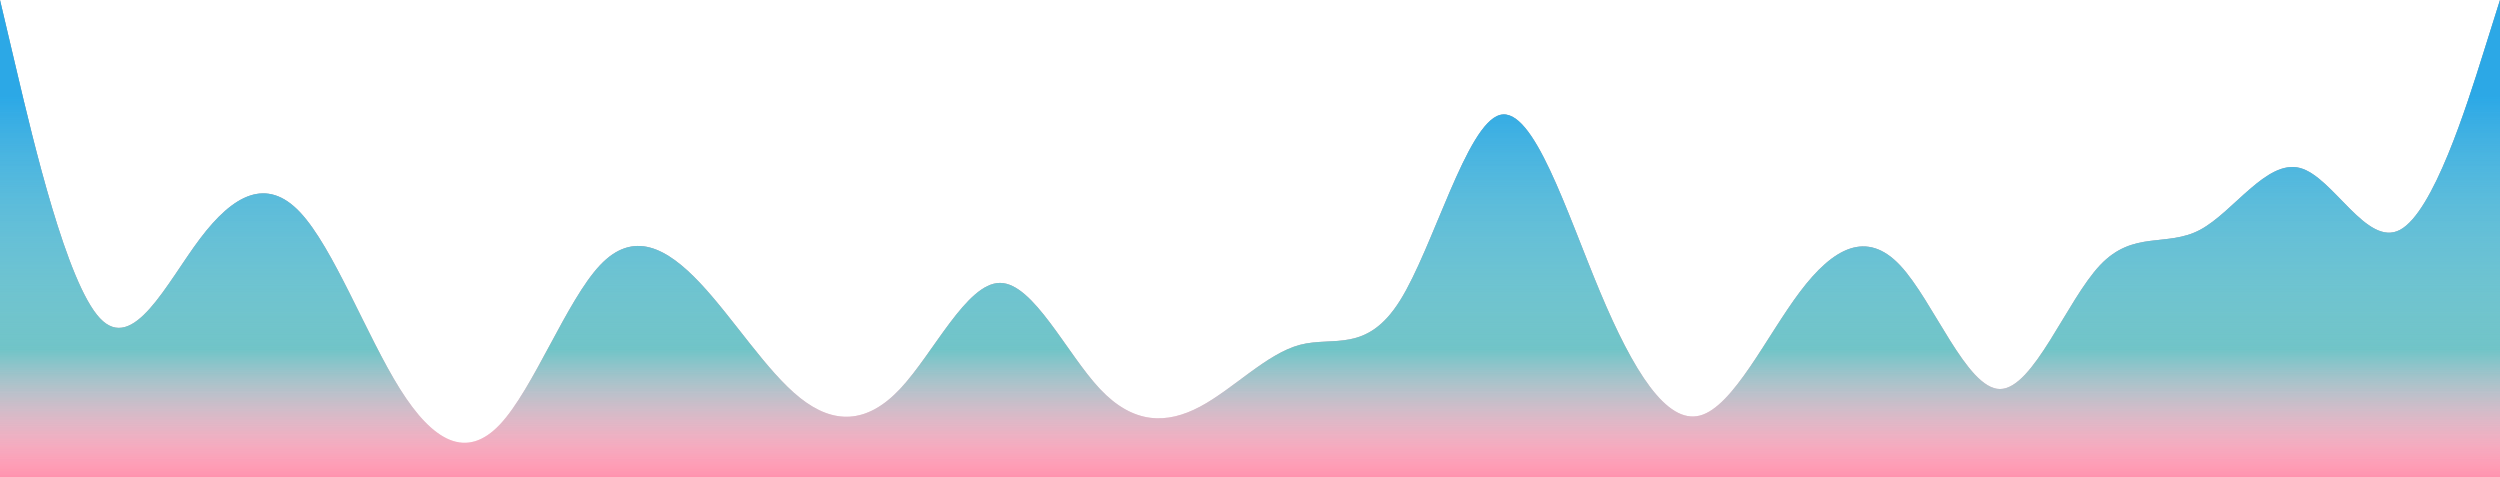 <svg width="1152" height="220" viewBox="0 0 1152 220" fill="none" xmlns="http://www.w3.org/2000/svg">
<path fill-rule="evenodd" clip-rule="evenodd" d="M0 0L7.68 32.593C15.36 65.185 30.72 130.37 46.08 146.667C61.44 162.963 76.8 130.37 92.16 110C107.52 89.63 122.88 81.481 138.24 97.778C153.6 114.074 168.96 154.815 184.32 179.259C199.68 203.704 215.04 211.852 230.4 195.556C245.76 179.259 261.12 138.519 276.48 122.222C291.84 105.926 307.2 114.074 322.56 130.37C337.92 146.667 353.28 171.111 368.64 183.333C384 195.556 399.36 195.556 414.72 179.259C430.08 162.963 445.44 130.37 460.8 130.37C476.16 130.37 491.52 162.963 506.88 179.259C522.24 195.556 537.6 195.556 552.96 187.407C568.32 179.259 583.68 162.963 599.04 158.889C614.4 154.815 629.76 162.963 645.12 138.519C660.48 114.074 675.84 57.037 691.2 52.963C706.56 48.889 721.92 97.778 737.28 134.444C752.64 171.111 768 195.556 783.36 191.481C798.72 187.407 814.08 154.815 829.44 134.444C844.8 114.074 860.16 105.926 875.52 122.222C890.88 138.519 906.24 179.259 921.6 179.259C936.96 179.259 952.32 138.519 967.68 122.222C983.04 105.926 998.4 114.074 1013.76 105.926C1029.12 97.778 1044.48 73.333 1059.84 77.407C1075.2 81.481 1090.56 114.074 1105.92 105.926C1121.28 97.778 1136.64 48.889 1144.32 24.444L1152 0V220H1144.32C1136.64 220 1121.28 220 1105.92 220C1090.56 220 1075.2 220 1059.84 220C1044.48 220 1029.12 220 1013.76 220C998.4 220 983.04 220 967.68 220C952.32 220 936.96 220 921.6 220C906.24 220 890.88 220 875.52 220C860.16 220 844.8 220 829.44 220C814.08 220 798.72 220 783.36 220C768 220 752.64 220 737.28 220C721.92 220 706.56 220 691.2 220C675.84 220 660.48 220 645.12 220C629.76 220 614.4 220 599.04 220C583.68 220 568.32 220 552.96 220C537.6 220 522.24 220 506.88 220C491.52 220 476.16 220 460.8 220C445.44 220 430.08 220 414.72 220C399.36 220 384 220 368.64 220C353.28 220 337.92 220 322.56 220C307.2 220 291.84 220 276.48 220C261.12 220 245.76 220 230.4 220C215.04 220 199.68 220 184.32 220C168.96 220 153.6 220 138.24 220C122.88 220 107.52 220 92.16 220C76.8 220 61.44 220 46.08 220C30.72 220 15.36 220 7.68 220H0V0Z" fill="#FF3366" fill-opacity="0.53"/>
<path fill-rule="evenodd" clip-rule="evenodd" d="M0 0L7.68 32.593C15.36 65.185 30.72 130.37 46.08 146.667C61.44 162.963 76.8 130.37 92.16 110C107.52 89.63 122.88 81.481 138.24 97.778C153.6 114.074 168.96 154.815 184.32 179.259C199.68 203.704 215.04 211.852 230.4 195.556C245.76 179.259 261.12 138.519 276.48 122.222C291.84 105.926 307.2 114.074 322.56 130.37C337.92 146.667 353.28 171.111 368.64 183.333C384 195.556 399.36 195.556 414.72 179.259C430.08 162.963 445.44 130.37 460.8 130.37C476.16 130.37 491.52 162.963 506.88 179.259C522.24 195.556 537.6 195.556 552.96 187.407C568.32 179.259 583.68 162.963 599.04 158.889C614.4 154.815 629.76 162.963 645.12 138.519C660.48 114.074 675.84 57.037 691.2 52.963C706.56 48.889 721.92 97.778 737.28 134.444C752.64 171.111 768 195.556 783.36 191.481C798.72 187.407 814.08 154.815 829.44 134.444C844.8 114.074 860.16 105.926 875.52 122.222C890.88 138.519 906.24 179.259 921.6 179.259C936.96 179.259 952.32 138.519 967.68 122.222C983.04 105.926 998.4 114.074 1013.76 105.926C1029.12 97.778 1044.48 73.333 1059.84 77.407C1075.2 81.481 1090.56 114.074 1105.92 105.926C1121.28 97.778 1136.64 48.889 1144.32 24.444L1152 0V220H1144.32C1136.64 220 1121.28 220 1105.92 220C1090.56 220 1075.2 220 1059.84 220C1044.48 220 1029.12 220 1013.76 220C998.4 220 983.04 220 967.68 220C952.32 220 936.96 220 921.6 220C906.24 220 890.88 220 875.52 220C860.16 220 844.8 220 829.44 220C814.08 220 798.72 220 783.36 220C768 220 752.64 220 737.28 220C721.92 220 706.56 220 691.2 220C675.84 220 660.48 220 645.12 220C629.76 220 614.4 220 599.04 220C583.68 220 568.32 220 552.96 220C537.6 220 522.24 220 506.88 220C491.52 220 476.16 220 460.8 220C445.44 220 430.08 220 414.72 220C399.36 220 384 220 368.64 220C353.28 220 337.92 220 322.56 220C307.2 220 291.84 220 276.48 220C261.12 220 245.76 220 230.4 220C215.04 220 199.68 220 184.32 220C168.96 220 153.6 220 138.24 220C122.88 220 107.52 220 92.16 220C76.8 220 61.44 220 46.08 220C30.72 220 15.36 220 7.68 220H0V0Z" fill="url(#paint0_linear)" fill-opacity="0.8"/>
<path fill-rule="evenodd" clip-rule="evenodd" d="M0 0L7.68 32.593C15.36 65.185 30.72 130.37 46.08 146.667C61.44 162.963 76.8 130.37 92.16 110C107.52 89.63 122.88 81.481 138.24 97.778C153.6 114.074 168.96 154.815 184.32 179.259C199.68 203.704 215.04 211.852 230.4 195.556C245.76 179.259 261.12 138.519 276.48 122.222C291.84 105.926 307.2 114.074 322.56 130.37C337.92 146.667 353.28 171.111 368.64 183.333C384 195.556 399.36 195.556 414.72 179.259C430.08 162.963 445.44 130.37 460.8 130.37C476.16 130.37 491.52 162.963 506.88 179.259C522.24 195.556 537.6 195.556 552.96 187.407C568.32 179.259 583.68 162.963 599.04 158.889C614.4 154.815 629.76 162.963 645.12 138.519C660.48 114.074 675.84 57.037 691.2 52.963C706.56 48.889 721.92 97.778 737.28 134.444C752.64 171.111 768 195.556 783.36 191.481C798.72 187.407 814.08 154.815 829.44 134.444C844.8 114.074 860.16 105.926 875.52 122.222C890.88 138.519 906.24 179.259 921.6 179.259C936.96 179.259 952.32 138.519 967.68 122.222C983.04 105.926 998.4 114.074 1013.76 105.926C1029.12 97.778 1044.48 73.333 1059.84 77.407C1075.2 81.481 1090.56 114.074 1105.92 105.926C1121.28 97.778 1136.64 48.889 1144.32 24.444L1152 0V220H1144.32C1136.64 220 1121.28 220 1105.92 220C1090.56 220 1075.2 220 1059.84 220C1044.48 220 1029.12 220 1013.76 220C998.4 220 983.04 220 967.68 220C952.32 220 936.96 220 921.6 220C906.24 220 890.88 220 875.52 220C860.16 220 844.8 220 829.44 220C814.08 220 798.72 220 783.36 220C768 220 752.64 220 737.28 220C721.92 220 706.56 220 691.2 220C675.84 220 660.48 220 645.12 220C629.76 220 614.4 220 599.04 220C583.68 220 568.32 220 552.96 220C537.6 220 522.24 220 506.88 220C491.52 220 476.16 220 460.8 220C445.44 220 430.08 220 414.72 220C399.36 220 384 220 368.64 220C353.28 220 337.92 220 322.56 220C307.2 220 291.84 220 276.48 220C261.12 220 245.76 220 230.4 220C215.04 220 199.68 220 184.32 220C168.96 220 153.6 220 138.24 220C122.88 220 107.52 220 92.16 220C76.8 220 61.44 220 46.08 220C30.72 220 15.36 220 7.68 220H0V0Z" fill="url(#paint1_linear)" fill-opacity="0.8"/>
<defs>
<linearGradient id="paint0_linear" x1="576" y1="161" x2="576" y2="220" gradientUnits="userSpaceOnUse">
<stop stop-color="#2EC4B6"/>
<stop offset="1" stop-color="white" stop-opacity="0"/>
</linearGradient>
<linearGradient id="paint1_linear" x1="576" y1="0" x2="576" y2="220" gradientUnits="userSpaceOnUse">
<stop offset="0.202" stop-color="#20A4F3"/>
<stop offset="1" stop-color="white" stop-opacity="0"/>
</linearGradient>
</defs>
</svg>
